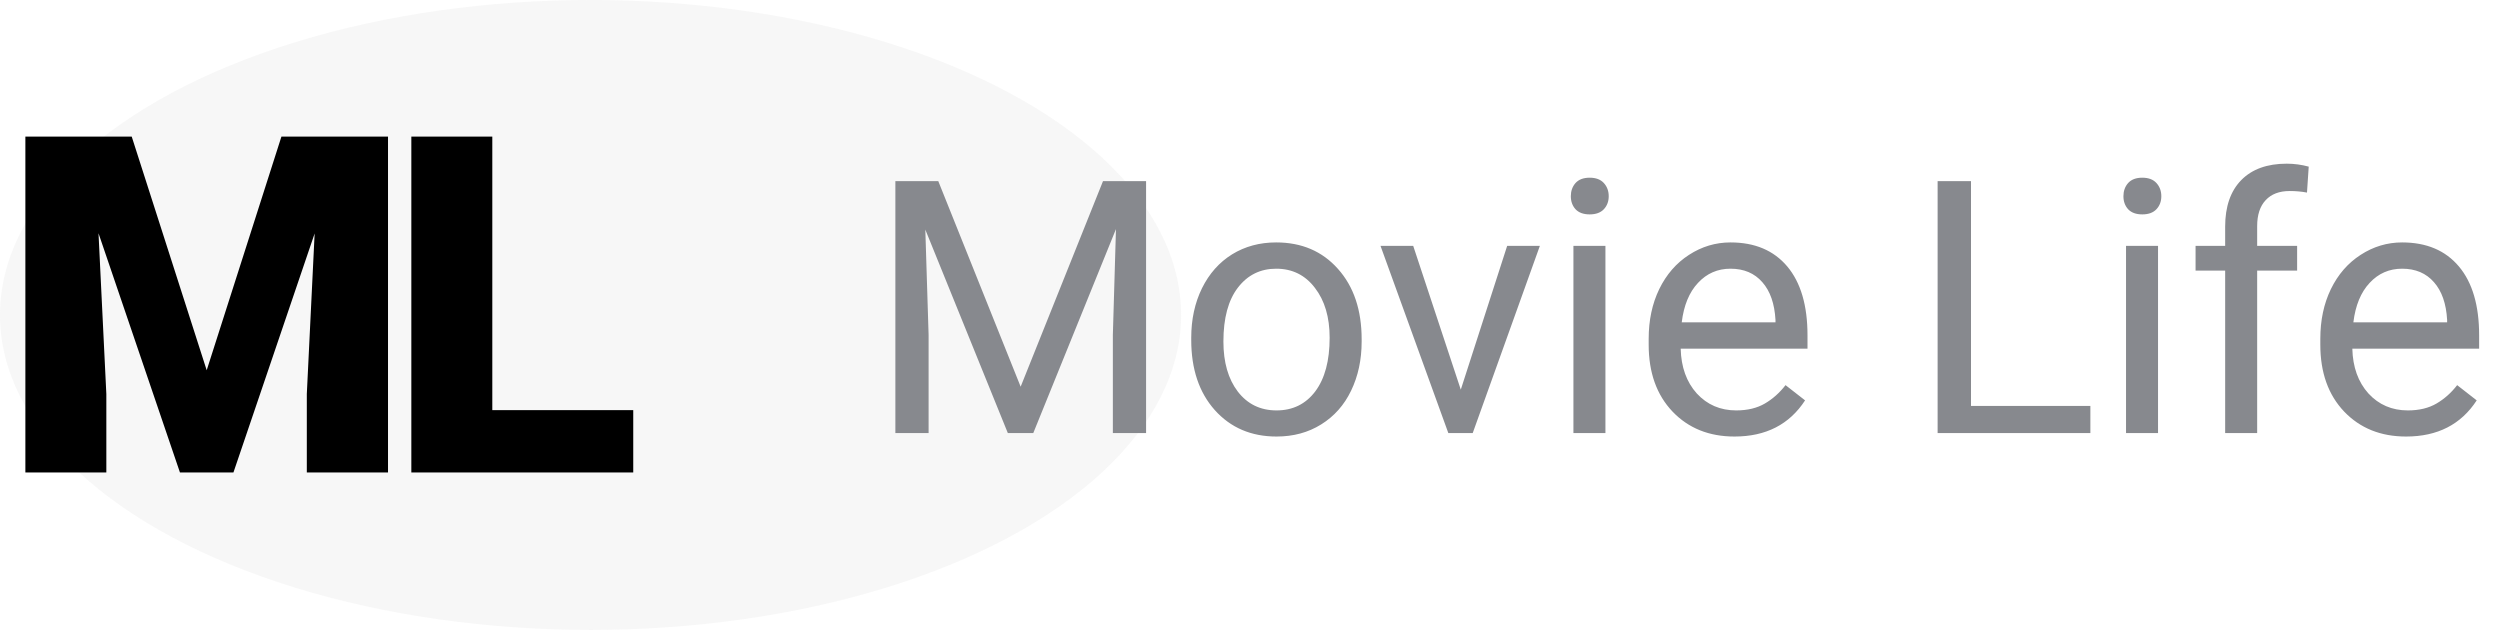 <svg width="127" height="32" viewBox="0 0 127 32" fill="none" xmlns="http://www.w3.org/2000/svg">
<ellipse cx="30" cy="16" rx="30" ry="16" fill="#C4C4C4" fill-opacity="0.14"/>
<path d="M6.691 6.938L10.5 18.809L14.297 6.938H19.711V24H15.586V20.016L15.984 11.859L11.859 24H9.141L5.004 11.848L5.402 20.016V24H1.289V6.938H6.691ZM25.009 20.836H32.169V24H20.896V6.938H25.009V20.836Z" fill="black"/>
<path d="M47.665 9.203L51.849 19.645L56.032 9.203H58.221V22H56.533V17.017L56.691 11.638L52.49 22H51.198L47.006 11.664L47.173 17.017V22H45.485V9.203H47.665ZM60.515 17.157C60.515 16.226 60.696 15.388 61.06 14.644C61.429 13.899 61.938 13.325 62.589 12.921C63.245 12.517 63.992 12.315 64.83 12.315C66.125 12.315 67.171 12.763 67.968 13.659C68.77 14.556 69.172 15.748 69.172 17.236V17.351C69.172 18.276 68.993 19.108 68.636 19.847C68.284 20.579 67.777 21.15 67.115 21.561C66.459 21.971 65.703 22.176 64.848 22.176C63.559 22.176 62.513 21.727 61.71 20.831C60.913 19.935 60.515 18.748 60.515 17.271V17.157ZM62.149 17.351C62.149 18.405 62.393 19.252 62.879 19.891C63.371 20.529 64.027 20.849 64.848 20.849C65.674 20.849 66.33 20.526 66.816 19.882C67.303 19.231 67.546 18.323 67.546 17.157C67.546 16.114 67.297 15.271 66.799 14.626C66.307 13.976 65.65 13.65 64.83 13.65C64.027 13.65 63.38 13.97 62.888 14.608C62.395 15.247 62.149 16.161 62.149 17.351ZM74.208 19.794L76.564 12.49H78.225L74.814 22H73.575L70.13 12.49H71.791L74.208 19.794ZM81.556 22H79.93V12.49H81.556V22ZM79.798 9.968C79.798 9.704 79.877 9.481 80.035 9.3C80.199 9.118 80.439 9.027 80.756 9.027C81.072 9.027 81.312 9.118 81.477 9.3C81.641 9.481 81.723 9.704 81.723 9.968C81.723 10.231 81.641 10.451 81.477 10.627C81.312 10.803 81.072 10.891 80.756 10.891C80.439 10.891 80.199 10.803 80.035 10.627C79.877 10.451 79.798 10.231 79.798 9.968ZM88.112 22.176C86.823 22.176 85.774 21.754 84.966 20.91C84.157 20.061 83.753 18.927 83.753 17.509V17.21C83.753 16.267 83.932 15.426 84.289 14.688C84.652 13.943 85.156 13.363 85.801 12.947C86.451 12.525 87.154 12.315 87.91 12.315C89.147 12.315 90.107 12.722 90.793 13.536C91.478 14.351 91.821 15.517 91.821 17.034V17.711H85.379C85.402 18.648 85.675 19.407 86.196 19.987C86.724 20.561 87.392 20.849 88.2 20.849C88.774 20.849 89.261 20.731 89.659 20.497C90.058 20.263 90.406 19.952 90.705 19.565L91.698 20.339C90.901 21.564 89.706 22.176 88.112 22.176ZM87.91 13.65C87.254 13.65 86.703 13.891 86.258 14.371C85.812 14.846 85.537 15.514 85.432 16.375H90.195V16.252C90.148 15.426 89.926 14.787 89.527 14.336C89.129 13.879 88.59 13.65 87.91 13.65ZM100.127 20.62H106.191V22H98.431V9.203H100.127V20.62ZM109.628 22H108.002V12.49H109.628V22ZM107.87 9.968C107.87 9.704 107.949 9.481 108.107 9.3C108.271 9.118 108.512 9.027 108.828 9.027C109.145 9.027 109.385 9.118 109.549 9.3C109.713 9.481 109.795 9.704 109.795 9.968C109.795 10.231 109.713 10.451 109.549 10.627C109.385 10.803 109.145 10.891 108.828 10.891C108.512 10.891 108.271 10.803 108.107 10.627C107.949 10.451 107.87 10.231 107.87 9.968ZM113.038 22V13.747H111.535V12.49H113.038V11.515C113.038 10.495 113.311 9.707 113.855 9.15C114.4 8.594 115.171 8.315 116.167 8.315C116.542 8.315 116.914 8.365 117.283 8.465L117.195 9.783C116.92 9.73 116.627 9.704 116.316 9.704C115.789 9.704 115.382 9.859 115.095 10.17C114.808 10.475 114.664 10.914 114.664 11.488V12.49H116.694V13.747H114.664V22H113.038ZM122.231 22.176C120.942 22.176 119.894 21.754 119.085 20.91C118.276 20.061 117.872 18.927 117.872 17.509V17.21C117.872 16.267 118.051 15.426 118.408 14.688C118.771 13.943 119.275 13.363 119.92 12.947C120.57 12.525 121.273 12.315 122.029 12.315C123.266 12.315 124.227 12.722 124.912 13.536C125.598 14.351 125.94 15.517 125.94 17.034V17.711H119.498C119.521 18.648 119.794 19.407 120.315 19.987C120.843 20.561 121.511 20.849 122.319 20.849C122.894 20.849 123.38 20.731 123.778 20.497C124.177 20.263 124.525 19.952 124.824 19.565L125.817 20.339C125.021 21.564 123.825 22.176 122.231 22.176ZM122.029 13.65C121.373 13.65 120.822 13.891 120.377 14.371C119.932 14.846 119.656 15.514 119.551 16.375H124.314V16.252C124.268 15.426 124.045 14.787 123.646 14.336C123.248 13.879 122.709 13.65 122.029 13.65Z" fill="#87898E"/>
</svg>
